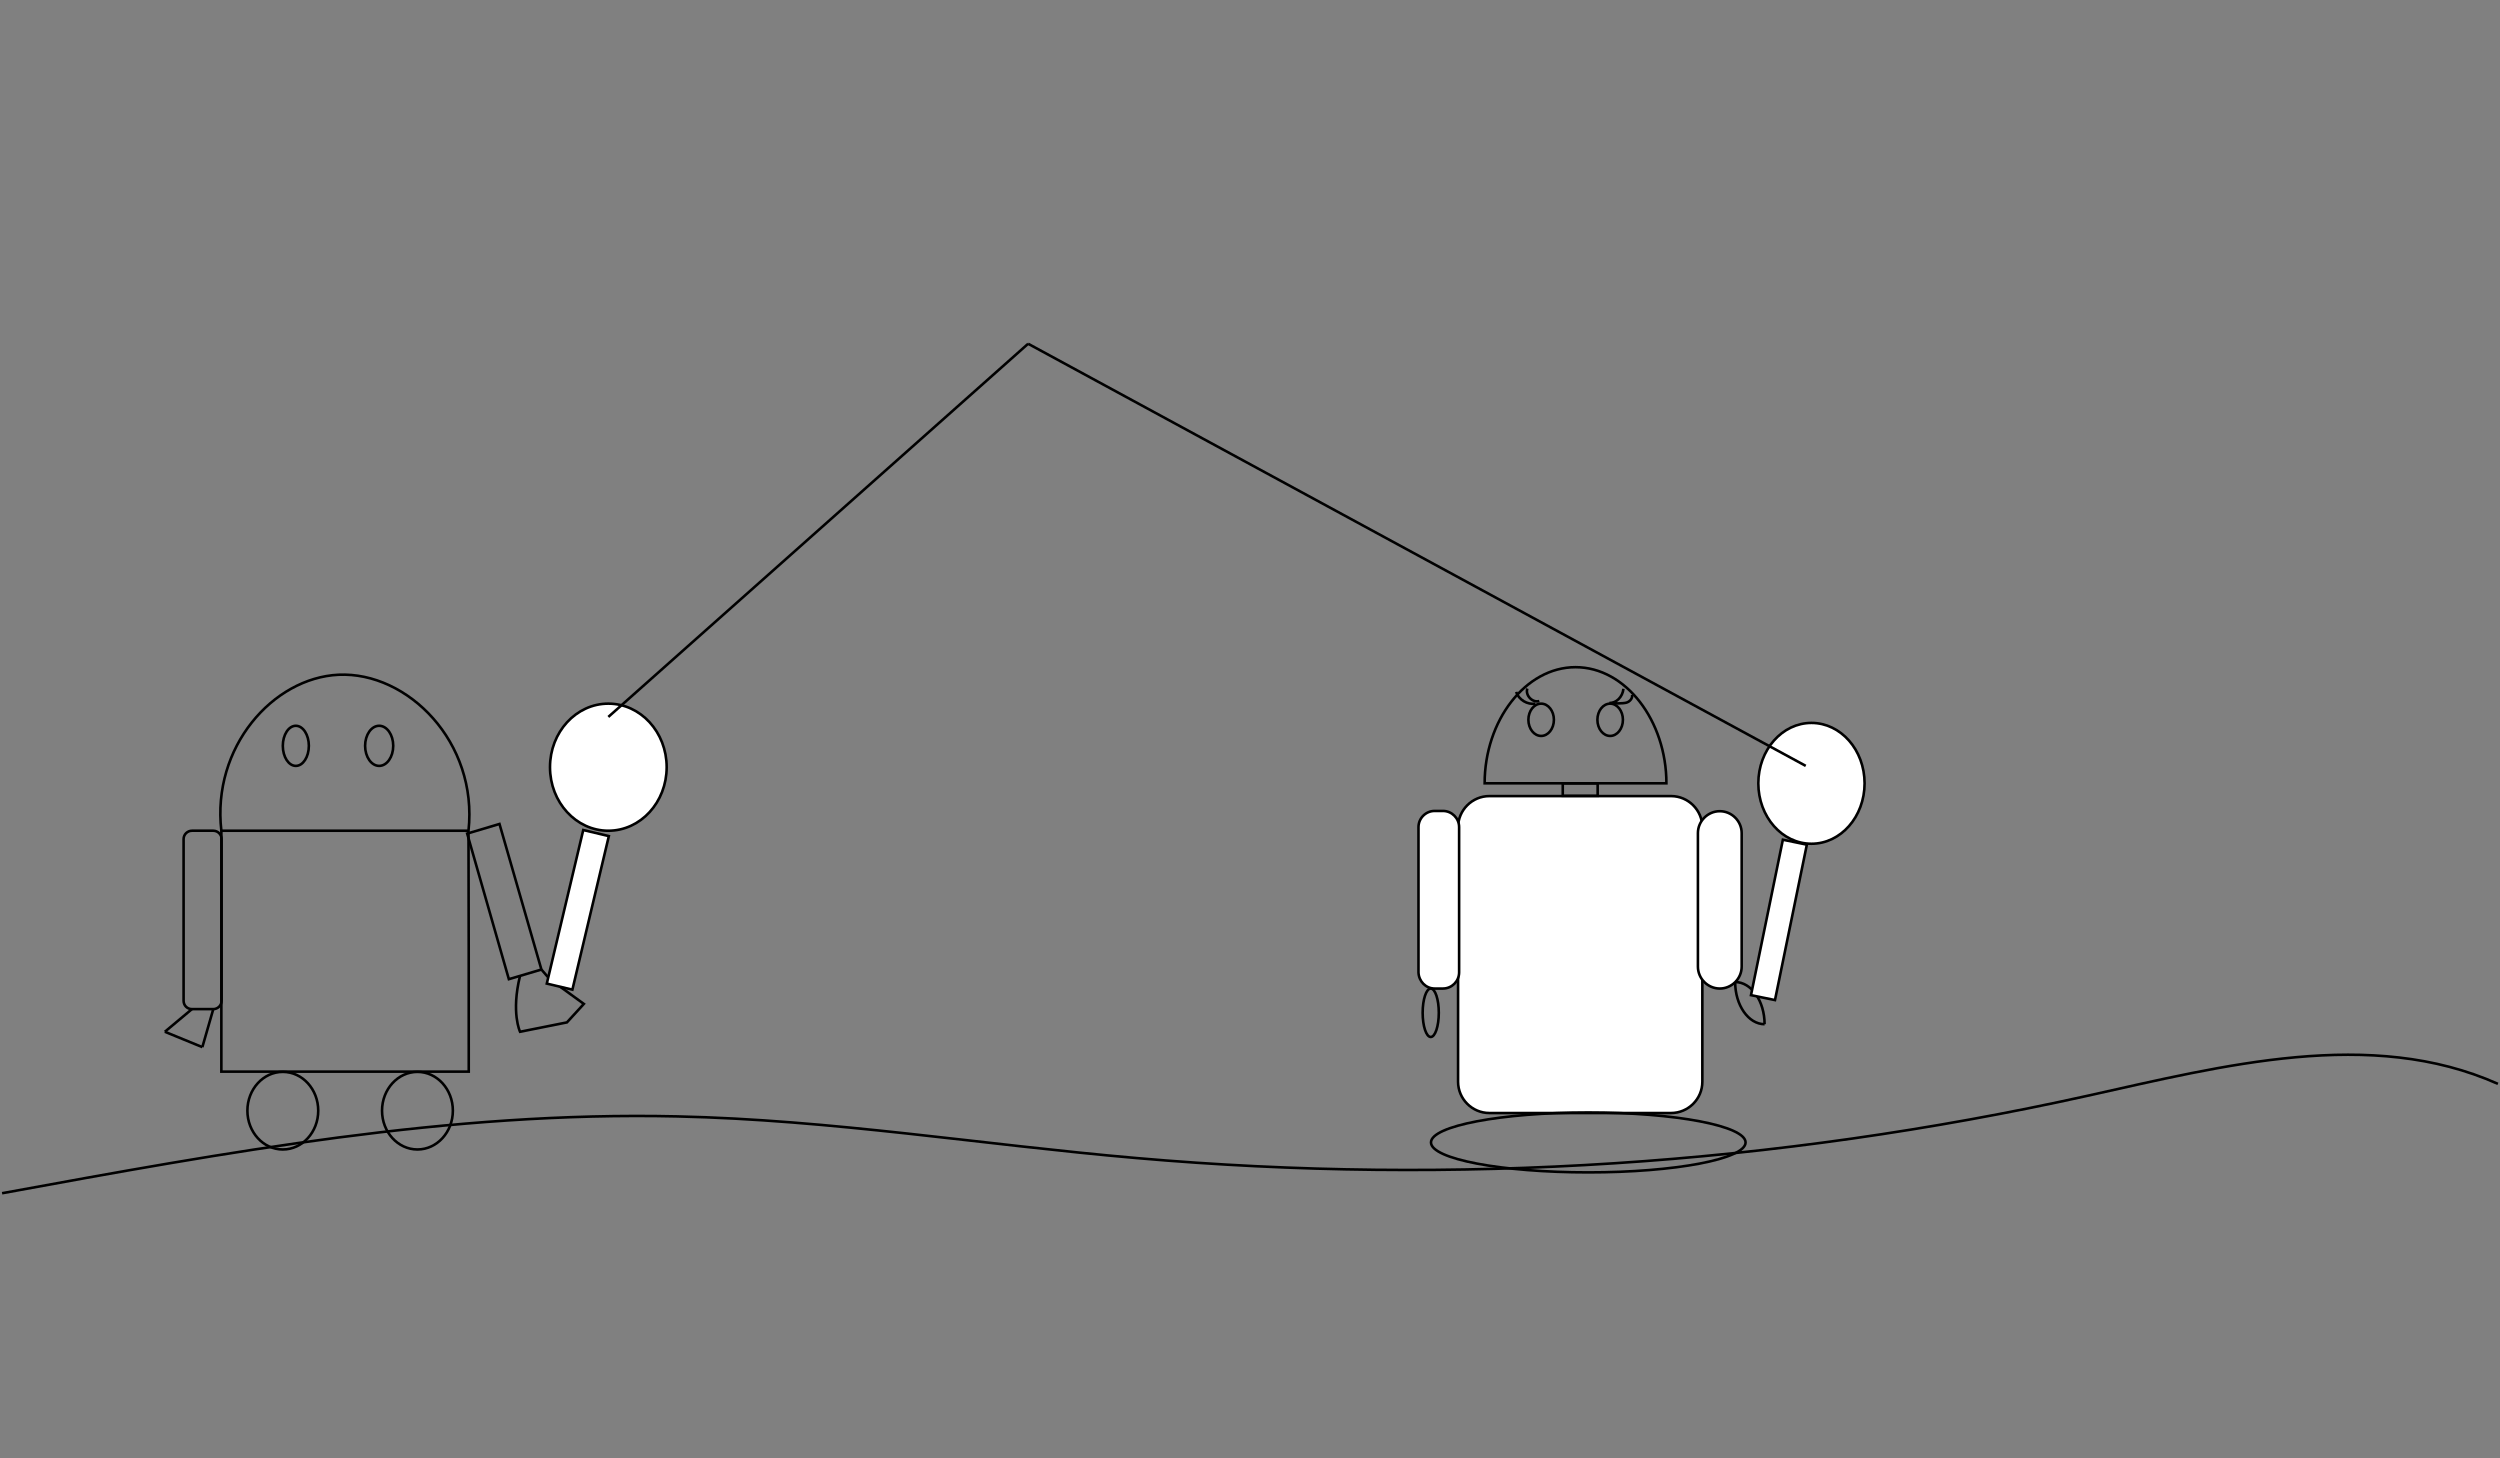 <?xml version="1.0" encoding="utf-8"?>
<!-- Generator: Adobe Illustrator 19.1.0, SVG Export Plug-In . SVG Version: 6.00 Build 0)  -->
<svg version="1.1" id="Layer_1" xmlns="http://www.w3.org/2000/svg" xmlns:xlink="http://www.w3.org/1999/xlink" x="0px" y="0px"
	 viewBox="0 0 960 560" style="enable-background:new 0 0 960 560;" xml:space="preserve">
<rect x="0" y="0" width="960" height="560" fill="#808080" stroke="none"/>
<style type="text/css">
	.st0{fill:none;stroke:#000000;stroke-miterlimit:10;}
	.st1{fill:#FFFFFF;stroke:#000000;stroke-miterlimit:10;}
</style>
<path class="st0" d="M0.8,458.2c85.7-15.7,172.1-31.5,259.2-29.5c59.1,1.3,117.6,10.9,176.5,16c121.9,10.7,245.5,2.6,365-23.9
	c52.3-11.6,108.8-26.4,157.7-4.6"/>
<g>
	<g>
		<path class="st0" d="M168.5,503.5"/>
	</g>
</g>
<g>
	<g>
		<path class="st0" d="M224.2,499"/>
	</g>
</g>
<g>
	<line class="st0" x1="85" y1="319" x2="180" y2="319"/>
	<path class="st0" d="M180,411.5H85V319c-3.7-32.1,19.8-58.7,45-59.9c26.6-1.2,53.6,25.9,49.9,59.9C180,349.8,180,380.7,180,411.5z"
		/>
	<path class="st0" d="M212,313.8"/>
	<polygon class="st0" points="207.9,372.3 195.4,376 179.4,320.1 191.8,316.4 	"/>
	<path class="st0" d="M73.7,387.5h8.2c1.7,0,3.2-1.4,3.2-3.2v-62.1c0-1.7-1.4-3.2-3.2-3.2h-8.2c-1.7,0-3.2,1.4-3.2,3.2v62.1
		C70.5,386.1,71.9,387.5,73.7,387.5z"/>
	<path class="st0" d="M199.7,374.7c-3.5,14.2,0,21.5,0,21.5l18-3.6l6.5-7.1l-13.1-9.5l-3.2-3.7"/>
	<line class="st0" x1="73.7" y1="387.5" x2="63.3" y2="396.2"/>
	<line class="st0" x1="63.3" y1="396.2" x2="77.7" y2="402.1"/>
	<line class="st0" x1="77.7" y1="402.1" x2="81.9" y2="387.5"/>
	<ellipse class="st0" cx="108.6" cy="426.5" rx="13.6" ry="14.9"/>
	<ellipse class="st0" cx="160.3" cy="426.5" rx="13.6" ry="14.9"/>
	<ellipse class="st0" cx="113.6" cy="286.4" rx="5" ry="7.7"/>
	<ellipse class="st0" cx="145.6" cy="286.4" rx="5.4" ry="7.7"/>
</g>
<path class="st1" d="M641.7,427.4h-69.8c-6.6,0-12-5.4-12-12v-97.7c0-6.6,5.4-12,12-12h69.8c6.6,0,12,5.4,12,12v97.7
	C653.7,422,648.3,427.4,641.7,427.4z"/>
<path class="st1" d="M660.4,379.6L660.4,379.6c-4.6,0-8.4-3.8-8.4-8.4v-51.3c0-4.6,3.8-8.4,8.4-8.4l0,0c4.6,0,8.4,3.8,8.4,8.4v51.3
	C668.8,375.8,665,379.6,660.4,379.6z"/>
<path class="st1" d="M550.9,379.6h3.2c3.4,0,6.2-2.8,6.2-6.2v-55.8c0-3.4-2.8-6.2-6.2-6.2h-3.2c-3.4,0-6.2,2.8-6.2,6.2v55.8
	C544.8,376.8,547.5,379.6,550.9,379.6z"/>
<path class="st0" d="M666.3,377.1c0,8.9,5.1,16.2,11.3,16.2"/>
<path class="st0" d="M677.6,393.3c0-8.9-5.1-16.2-11.3-16.2"/>
<ellipse class="st0" cx="549.4" cy="388.9" rx="3.1" ry="9.3"/>
<ellipse class="st0" cx="609.9" cy="438.7" rx="60.4" ry="11.5"/>
<path class="st0" d="M570.1,300.8c0-24,15.6-44.6,34.9-44.6s34.9,20.6,34.9,44.6H570.1z"/>
<ellipse class="st0" cx="591.8" cy="276.4" rx="4.9" ry="6.2"/>
<ellipse class="st0" cx="618.3" cy="276.4" rx="4.9" ry="6.2"/>
<path class="st0" d="M623.4,264.5c-0.3,3.1-2.8,5.6-5.4,5.4c1.3,0.3,5.3,0.3,6.6-0.1s2.4-1.7,2.1-3"/>
<rect x="600.1" y="300.8" class="st0" width="13.4" height="4.8"/>
<path class="st0" d="M591.1,269.2c-2.6,0.8-5.5-2.2-4.6-4.8"/>
<path class="st0" d="M589.6,270.2c-3.1,0.5-6.4-1.5-7.4-4.5"/>
<rect x="217" y="319" transform="matrix(0.973 0.231 -0.231 0.973 86.515 -41.78)" class="st1" width="10.1" height="60.6"/>
<ellipse class="st1" cx="233.6" cy="294.6" rx="22.4" ry="24.4"/>
<rect x="678" y="322.8" transform="matrix(0.98 0.201 -0.201 0.98 85.064 -130.167)" class="st1" width="9.4" height="60.9"/>
<ellipse class="st1" cx="695.6" cy="300.8" rx="20.4" ry="23.2"/>
<line class="st0" x1="233.6" y1="275.3" x2="394.8" y2="132"/>
<line class="st0" x1="394.8" y1="132" x2="693.4" y2="294.1"/>
</svg>

